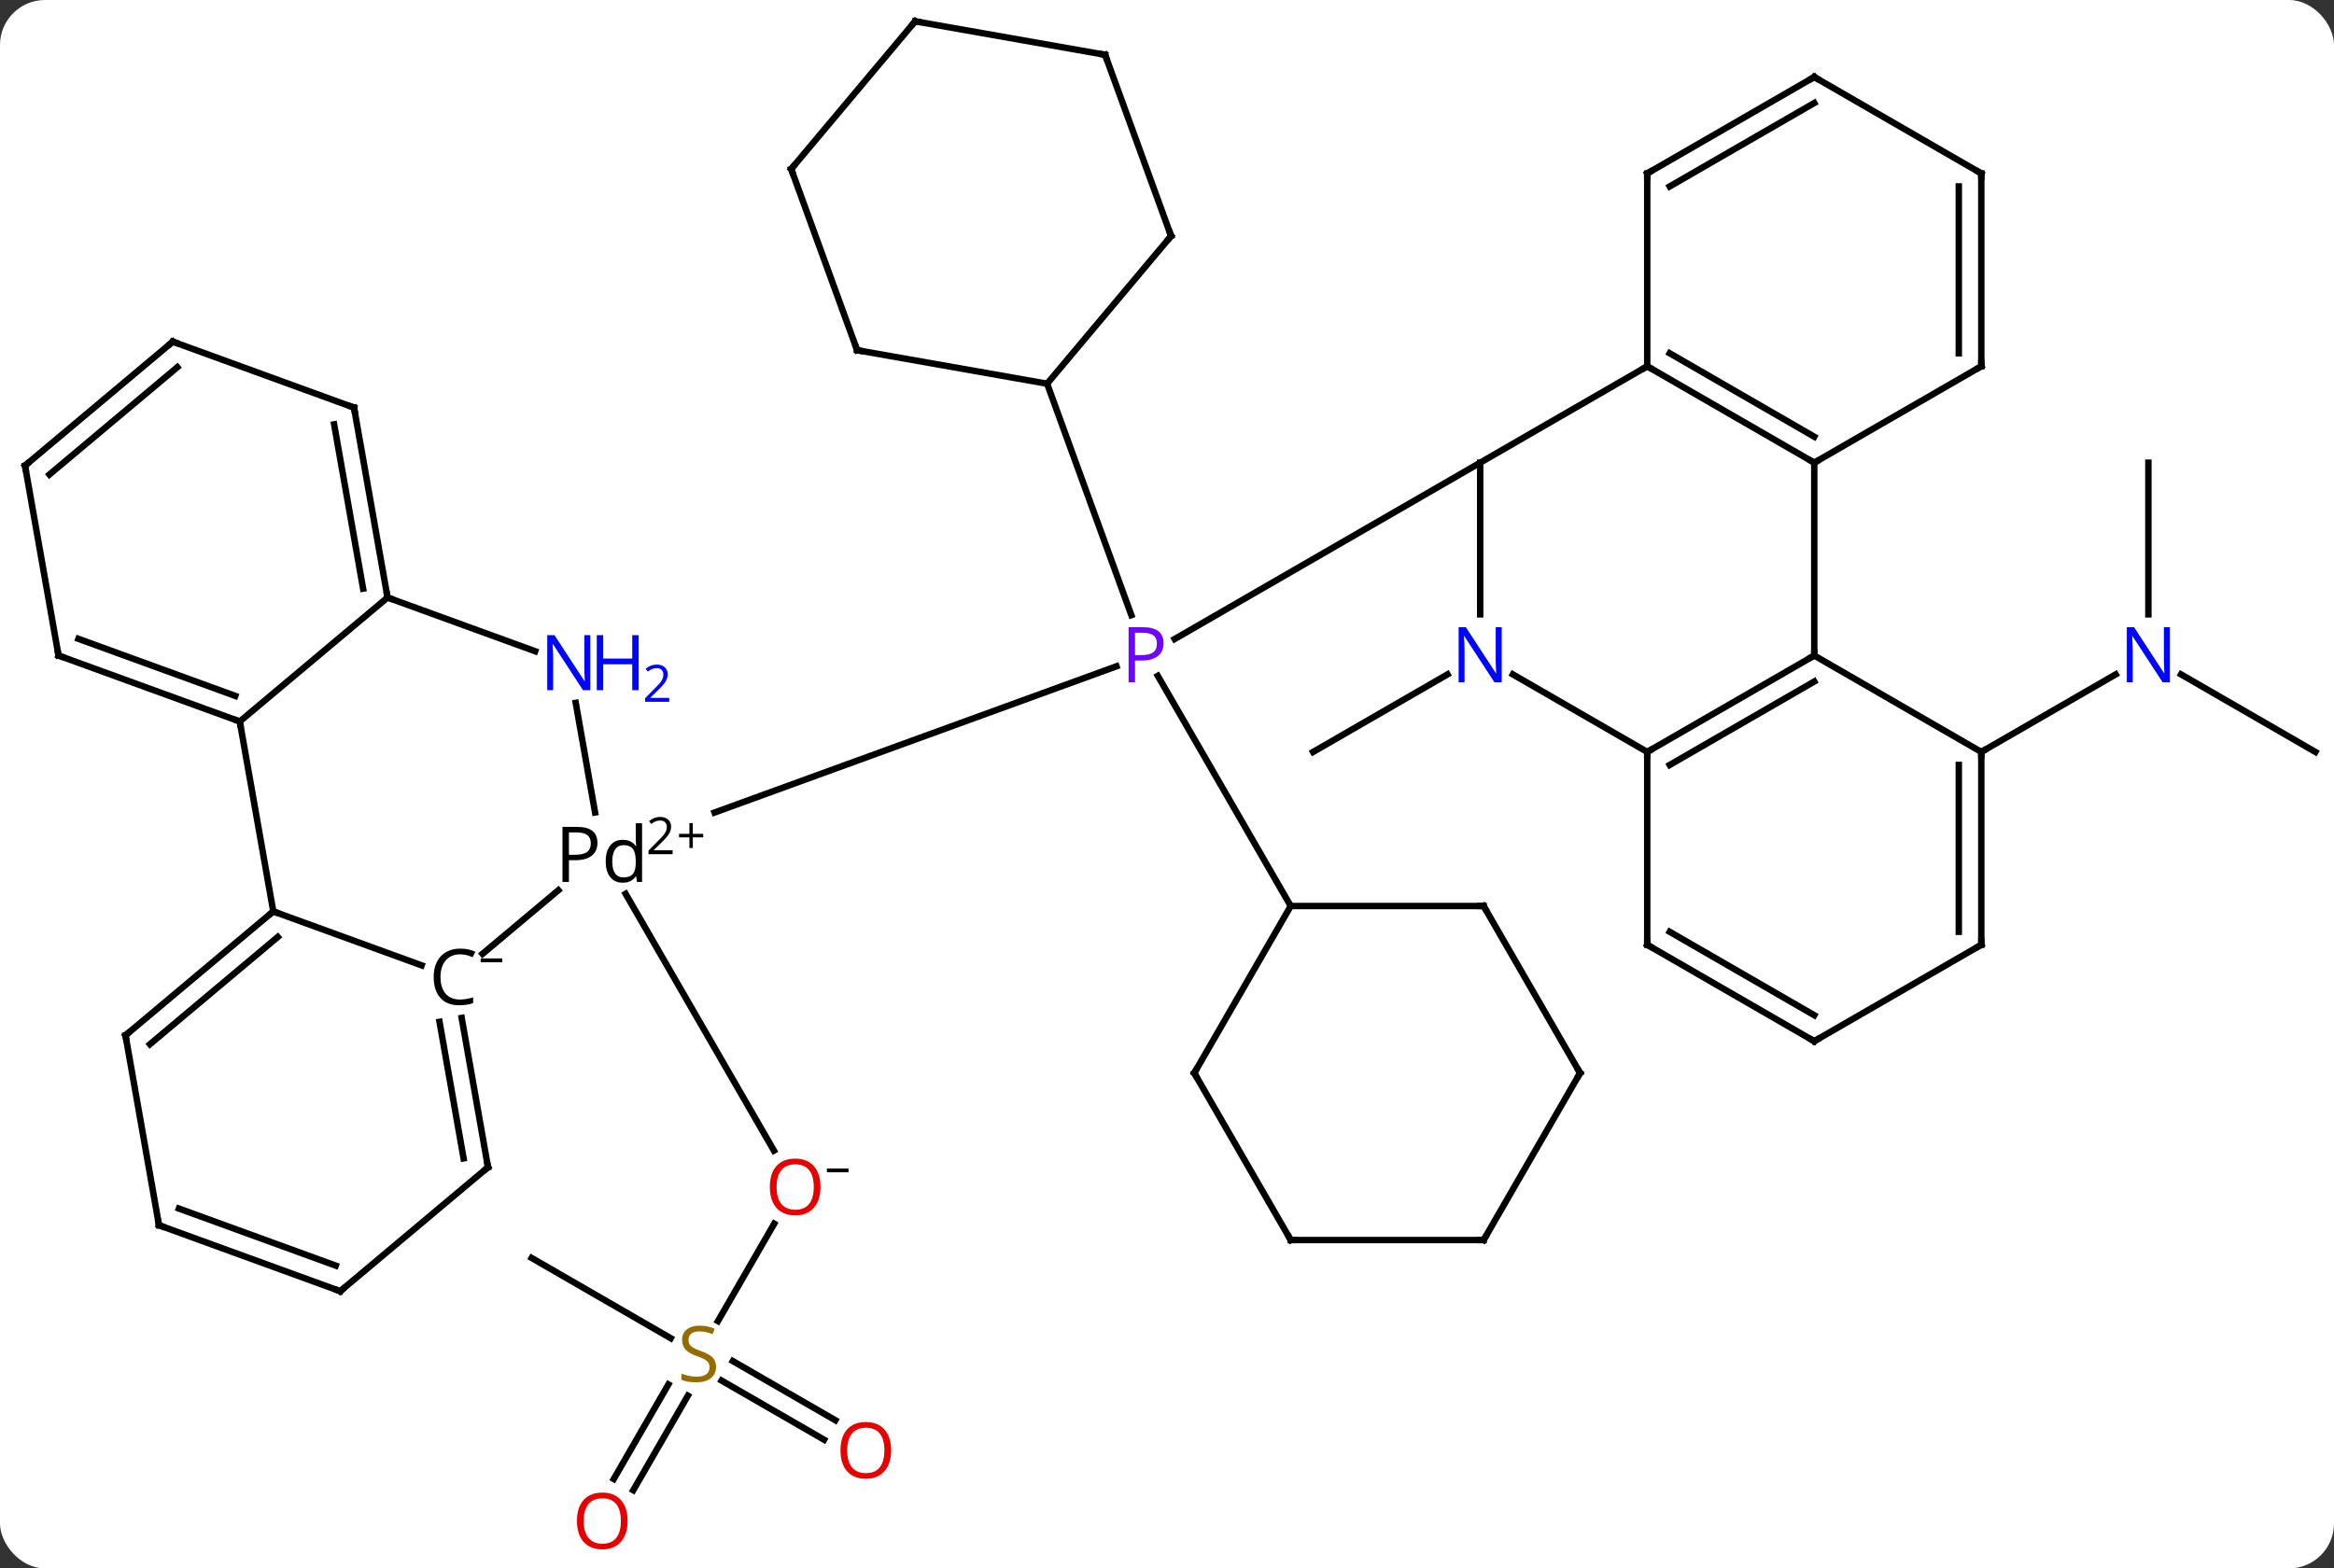 <svg width="363" viewBox="0 0 363 244" style="fill-opacity:1; color-rendering:auto; color-interpolation:auto; text-rendering:auto; stroke:black; stroke-linecap:square; stroke-miterlimit:10; shape-rendering:auto; stroke-opacity:1; fill:black; stroke-dasharray:none; font-weight:normal; stroke-width:1; font-family:'Open Sans'; font-style:normal; stroke-linejoin:miter; font-size:12; stroke-dashoffset:0; image-rendering:auto;" height="244" class="cas-substance-image" xmlns:xlink="http://www.w3.org/1999/xlink" xmlns="http://www.w3.org/2000/svg"><rect x="0" y="0" width="363" height="244" fill="#333333" stroke="none"/><svg class="cas-substance-single-component"><rect y="0" x="0" width="363" stroke="none" ry="7" rx="7" height="244" fill="white" class="cas-substance-group"/><svg y="0" x="0" width="363" viewBox="0 0 363 244" style="fill:black;" height="244" class="cas-substance-single-component-image"><svg><g><g transform="translate(182,120)" style="text-rendering:geometricPrecision; color-rendering:optimizeQuality; color-interpolation:linearRGB; stroke-linecap:butt; image-rendering:optimizeQuality;"><line y2="6.405" y1="-16.345" x2="-70.861" x1="-8.354" style="fill:none;"/><line y2="-63.018" y1="-20.588" x2="74.187" x1="0.695" style="fill:none;"/><line y2="-60.306" y1="-24.304" x2="-19.146" x1="-6.044" style="fill:none;"/><line y2="20.952" y1="-14.86" x2="18.744" x1="-1.933" style="fill:none;"/><line y2="85.528" y1="70.373" x2="-70.34" x1="-61.59" style="fill:none;"/><line y2="19.057" y1="58.997" x2="-84.695" x1="-61.636" style="fill:none;"/><line y2="75.705" y1="88.194" x2="-99.309" x1="-77.678" style="fill:none;"/><line y2="110.088" y1="95.374" x2="-86.541" x1="-78.045" style="fill:none;"/><line y2="111.838" y1="97.124" x2="-83.51" x1="-75.014" style="fill:none;"/><line y2="103.979" y1="94.776" x2="-53.835" x1="-69.776" style="fill:none;"/><line y2="100.948" y1="91.745" x2="-52.085" x1="-68.027" style="fill:none;"/><line y2="-3.018" y1="-15.083" x2="22.224" x1="43.123" style="fill:none;"/><line y2="-48.018" y1="-24.424" x2="48.207" x1="48.207" style="fill:none;"/><line y2="-3.018" y1="-15.083" x2="74.187" x1="53.291" style="fill:none;"/><line y2="-48.018" y1="-24.424" x2="152.13" x1="152.13" style="fill:none;"/><line y2="-3.018" y1="-15.083" x2="178.11" x1="157.214" style="fill:none;"/><line y2="-3.018" y1="-15.083" x2="126.147" x1="147.046" style="fill:none;"/><line y2="28.387" y1="18.499" x2="-106.948" x1="-95.165" style="fill:none;"/><line y2="-10.656" y1="6.4" x2="-92.457" x1="-89.451" style="fill:none;"/><line y2="21.786" y1="30.182" x2="-139.5" x1="-116.431" style="fill:none;"/><line y2="61.59" y1="38.359" x2="-106.101" x1="-110.196" style="fill:none;"/><line y2="60.208" y1="38.967" x2="-109.899" x1="-113.643" style="fill:none;"/><line y2="-27.042" y1="-18.686" x2="-121.728" x1="-98.768" style="fill:none;"/><line y2="-7.758" y1="21.786" x2="-144.708" x1="-139.5" style="fill:none;"/><line y2="41.07" y1="21.786" x2="-162.48" x1="-139.5" style="fill:none;"/><line y2="42.452" y1="25.766" x2="-158.682" x1="-138.798" style="fill:none;"/><line y2="80.874" y1="61.59" x2="-129.081" x1="-106.101" style="fill:none;"/><line y2="-7.758" y1="-27.042" x2="-144.708" x1="-121.728" style="fill:none;"/><line y2="-56.586" y1="-27.042" x2="-126.939" x1="-121.728" style="fill:none;"/><line y2="-53.988" y1="-28.424" x2="-130.035" x1="-125.526" style="fill:none;"/><line y2="-18.018" y1="-7.758" x2="-172.899" x1="-144.708" style="fill:none;"/><line y2="-20.616" y1="-11.738" x2="-169.803" x1="-145.41" style="fill:none;"/><line y2="70.614" y1="41.07" x2="-157.272" x1="-162.48" style="fill:none;"/><line y2="70.614" y1="80.874" x2="-157.272" x1="-129.081" style="fill:none;"/><line y2="68.016" y1="76.894" x2="-154.176" x1="-129.783" style="fill:none;"/><line y2="-66.846" y1="-56.586" x2="-155.127" x1="-126.939" style="fill:none;"/><line y2="-47.562" y1="-18.018" x2="-178.11" x1="-172.899" style="fill:none;"/><line y2="-47.562" y1="-66.846" x2="-178.11" x1="-155.127" style="fill:none;"/><line y2="-46.18" y1="-62.866" x2="-174.312" x1="-154.425" style="fill:none;"/><line y2="-48.018" y1="-63.018" x2="100.167" x1="74.187" style="fill:none;"/><line y2="-52.059" y1="-65.039" x2="100.167" x1="77.687" style="fill:none;"/><line y2="-93.018" y1="-63.018" x2="74.187" x1="74.187" style="fill:none;"/><line y2="-63.018" y1="-48.018" x2="126.147" x1="100.167" style="fill:none;"/><line y2="-18.018" y1="-48.018" x2="100.167" x1="100.167" style="fill:none;"/><line y2="-108.018" y1="-93.018" x2="100.167" x1="74.187" style="fill:none;"/><line y2="-103.977" y1="-90.997" x2="100.167" x1="77.687" style="fill:none;"/><line y2="-93.018" y1="-63.018" x2="126.147" x1="126.147" style="fill:none;"/><line y2="-90.997" y1="-65.039" x2="122.647" x1="122.647" style="fill:none;"/><line y2="-93.018" y1="-108.018" x2="126.147" x1="100.167" style="fill:none;"/><line y2="-65.514" y1="-60.306" x2="-48.69" x1="-19.146" style="fill:none;"/><line y2="-83.286" y1="-60.306" x2="0.138" x1="-19.146" style="fill:none;"/><line y2="-93.705" y1="-65.514" x2="-58.95" x1="-48.69" style="fill:none;"/><line y2="-111.477" y1="-83.286" x2="-10.125" x1="0.138" style="fill:none;"/><line y2="-116.685" y1="-93.705" x2="-39.669" x1="-58.95" style="fill:none;"/><line y2="-116.685" y1="-111.477" x2="-39.669" x1="-10.125" style="fill:none;"/><line y2="20.952" y1="20.952" x2="48.744" x1="18.744" style="fill:none;"/><line y2="46.932" y1="20.952" x2="3.744" x1="18.744" style="fill:none;"/><line y2="46.932" y1="20.952" x2="63.744" x1="48.744" style="fill:none;"/><line y2="72.915" y1="46.932" x2="18.744" x1="3.744" style="fill:none;"/><line y2="72.915" y1="46.932" x2="48.744" x1="63.744" style="fill:none;"/><line y2="72.915" y1="72.915" x2="48.744" x1="18.744" style="fill:none;"/><line y2="-3.018" y1="-18.018" x2="74.187" x1="100.167" style="fill:none;"/><line y2="-0.997" y1="-13.976" x2="77.687" x1="100.167" style="fill:none;"/><line y2="-3.018" y1="-18.018" x2="126.147" x1="100.167" style="fill:none;"/><line y2="26.982" y1="-3.018" x2="74.187" x1="74.187" style="fill:none;"/><line y2="26.982" y1="-3.018" x2="126.147" x1="126.147" style="fill:none;"/><line y2="24.961" y1="-0.997" x2="122.647" x1="122.647" style="fill:none;"/><line y2="41.982" y1="26.982" x2="100.167" x1="74.187" style="fill:none;"/><line y2="37.941" y1="24.961" x2="100.167" x1="77.687" style="fill:none;"/><line y2="41.982" y1="26.982" x2="100.167" x1="126.147" style="fill:none;"/></g><g transform="translate(182,120)" style="fill:rgb(111,5,255); text-rendering:geometricPrecision; color-rendering:optimizeQuality; image-rendering:optimizeQuality; font-family:'Open Sans'; stroke:rgb(111,5,255); color-interpolation:linearRGB;"><path style="stroke:none;" d="M-1.037 -19.94 Q-1.037 -18.627 -1.928 -17.932 Q-2.818 -17.237 -4.459 -17.237 L-5.475 -17.237 L-5.475 -13.862 L-6.475 -13.862 L-6.475 -22.424 L-4.24 -22.424 Q-1.037 -22.424 -1.037 -19.94 ZM-5.475 -18.081 L-4.569 -18.081 Q-3.256 -18.081 -2.662 -18.51 Q-2.068 -18.94 -2.068 -19.893 Q-2.068 -20.737 -2.623 -21.151 Q-3.178 -21.565 -4.365 -21.565 L-5.475 -21.565 L-5.475 -18.081 Z"/><path style="fill:rgb(230,0,0); stroke:none;" d="M-54.392 64.655 Q-54.392 66.717 -55.431 67.897 Q-56.47 69.077 -58.313 69.077 Q-60.204 69.077 -61.235 67.912 Q-62.267 66.748 -62.267 64.639 Q-62.267 62.545 -61.235 61.397 Q-60.204 60.248 -58.313 60.248 Q-56.454 60.248 -55.423 61.42 Q-54.392 62.592 -54.392 64.655 ZM-61.22 64.655 Q-61.22 66.389 -60.477 67.295 Q-59.735 68.202 -58.313 68.202 Q-56.892 68.202 -56.165 67.303 Q-55.438 66.405 -55.438 64.655 Q-55.438 62.92 -56.165 62.03 Q-56.892 61.139 -58.313 61.139 Q-59.735 61.139 -60.477 62.038 Q-61.22 62.936 -61.22 64.655 Z"/><path style="fill:black; stroke:none;" d="M-53.392 62.373 L-53.392 61.78 L-50.032 61.78 L-50.032 62.373 L-53.392 62.373 Z"/><path style="fill:rgb(148,108,0); stroke:none;" d="M-70.634 92.642 Q-70.634 93.767 -71.454 94.408 Q-72.274 95.049 -73.681 95.049 Q-75.212 95.049 -76.024 94.642 L-76.024 93.689 Q-75.493 93.908 -74.876 94.041 Q-74.259 94.174 -73.649 94.174 Q-72.649 94.174 -72.149 93.791 Q-71.649 93.408 -71.649 92.736 Q-71.649 92.299 -71.829 92.01 Q-72.009 91.721 -72.423 91.478 Q-72.837 91.236 -73.696 90.939 Q-74.884 90.517 -75.399 89.932 Q-75.915 89.346 -75.915 88.392 Q-75.915 87.408 -75.173 86.822 Q-74.431 86.236 -73.196 86.236 Q-71.931 86.236 -70.852 86.705 L-71.165 87.564 Q-72.227 87.127 -73.227 87.127 Q-74.024 87.127 -74.47 87.463 Q-74.915 87.799 -74.915 88.408 Q-74.915 88.846 -74.751 89.135 Q-74.587 89.424 -74.196 89.658 Q-73.806 89.892 -72.993 90.189 Q-71.649 90.658 -71.141 91.213 Q-70.634 91.767 -70.634 92.642 Z"/><path style="fill:rgb(230,0,0); stroke:none;" d="M-84.391 116.615 Q-84.391 118.677 -85.431 119.857 Q-86.47 121.037 -88.313 121.037 Q-90.204 121.037 -91.235 119.873 Q-92.266 118.708 -92.266 116.599 Q-92.266 114.505 -91.235 113.357 Q-90.204 112.208 -88.313 112.208 Q-86.454 112.208 -85.423 113.38 Q-84.391 114.552 -84.391 116.615 ZM-91.22 116.615 Q-91.22 118.349 -90.477 119.255 Q-89.735 120.162 -88.313 120.162 Q-86.891 120.162 -86.165 119.263 Q-85.438 118.365 -85.438 116.615 Q-85.438 114.88 -86.165 113.99 Q-86.891 113.099 -88.313 113.099 Q-89.735 113.099 -90.477 113.998 Q-91.22 114.896 -91.22 116.615 Z"/><path style="fill:rgb(230,0,0); stroke:none;" d="M-43.408 105.635 Q-43.408 107.697 -44.448 108.877 Q-45.487 110.057 -47.33 110.057 Q-49.221 110.057 -50.252 108.892 Q-51.283 107.728 -51.283 105.619 Q-51.283 103.525 -50.252 102.377 Q-49.221 101.228 -47.33 101.228 Q-45.471 101.228 -44.44 102.4 Q-43.408 103.572 -43.408 105.635 ZM-50.237 105.635 Q-50.237 107.369 -49.494 108.275 Q-48.752 109.182 -47.33 109.182 Q-45.908 109.182 -45.182 108.283 Q-44.455 107.385 -44.455 105.635 Q-44.455 103.9 -45.182 103.01 Q-45.908 102.119 -47.33 102.119 Q-48.752 102.119 -49.494 103.017 Q-50.237 103.916 -50.237 105.635 Z"/><path style="fill:rgb(0,5,255); stroke:none;" d="M51.559 -13.862 L50.418 -13.862 L45.73 -21.049 L45.684 -21.049 Q45.777 -19.784 45.777 -18.737 L45.777 -13.862 L44.855 -13.862 L44.855 -22.424 L45.98 -22.424 L50.652 -15.268 L50.699 -15.268 Q50.699 -15.424 50.652 -16.284 Q50.605 -17.143 50.621 -17.518 L50.621 -22.424 L51.559 -22.424 L51.559 -13.862 Z"/><path style="fill:rgb(0,5,255); stroke:none;" d="M155.482 -13.862 L154.341 -13.862 L149.653 -21.049 L149.607 -21.049 Q149.7 -19.784 149.7 -18.737 L149.7 -13.862 L148.778 -13.862 L148.778 -22.424 L149.903 -22.424 L154.575 -15.268 L154.622 -15.268 Q154.622 -15.424 154.575 -16.284 Q154.528 -17.143 154.544 -17.518 L154.544 -22.424 L155.482 -22.424 L155.482 -13.862 Z"/><path style="fill:black; stroke:none;" d="M-89.082 11.121 Q-89.082 12.434 -89.972 13.129 Q-90.863 13.825 -92.504 13.825 L-93.519 13.825 L-93.519 17.2 L-94.519 17.2 L-94.519 8.637 L-92.285 8.637 Q-89.082 8.637 -89.082 11.121 ZM-93.519 12.981 L-92.613 12.981 Q-91.301 12.981 -90.707 12.551 Q-90.113 12.121 -90.113 11.168 Q-90.113 10.325 -90.668 9.91 Q-91.222 9.496 -92.41 9.496 L-93.519 9.496 L-93.519 12.981 ZM-83.06 16.34 L-83.123 16.34 Q-83.795 17.325 -85.139 17.325 Q-86.389 17.325 -87.092 16.457 Q-87.795 15.59 -87.795 14.012 Q-87.795 12.418 -87.092 11.535 Q-86.389 10.653 -85.139 10.653 Q-83.826 10.653 -83.123 11.606 L-83.045 11.606 L-83.092 11.153 L-83.123 10.7 L-83.123 8.075 L-82.139 8.075 L-82.139 17.2 L-82.935 17.2 L-83.06 16.34 ZM-85.014 16.496 Q-84.014 16.496 -83.568 15.957 Q-83.123 15.418 -83.123 14.215 L-83.123 14.012 Q-83.123 12.637 -83.576 12.059 Q-84.029 11.481 -85.014 11.481 Q-85.873 11.481 -86.326 12.145 Q-86.779 12.809 -86.779 14.012 Q-86.779 15.246 -86.334 15.871 Q-85.889 16.496 -85.014 16.496 Z"/><path style="fill:black; stroke:none;" d="M-77.389 12.885 L-81.139 12.885 L-81.139 12.323 L-79.639 10.807 Q-78.951 10.12 -78.732 9.823 Q-78.514 9.526 -78.404 9.245 Q-78.295 8.964 -78.295 8.635 Q-78.295 8.182 -78.568 7.917 Q-78.842 7.651 -79.342 7.651 Q-79.685 7.651 -80.006 7.768 Q-80.326 7.885 -80.717 8.182 L-81.06 7.745 Q-80.279 7.089 -79.342 7.089 Q-78.545 7.089 -78.084 7.503 Q-77.623 7.917 -77.623 8.604 Q-77.623 9.151 -77.928 9.682 Q-78.232 10.214 -79.076 11.026 L-80.326 12.245 L-80.326 12.276 L-77.389 12.276 L-77.389 12.885 Z"/><path style="fill:black; stroke:none;" d="M-74.248 9.721 L-72.639 9.721 L-72.639 10.268 L-74.248 10.268 L-74.248 11.925 L-74.779 11.925 L-74.779 10.268 L-76.389 10.268 L-76.389 9.721 L-74.779 9.721 L-74.779 8.05 L-74.248 8.05 L-74.248 9.721 Z"/><path style="fill:black; stroke:none;" d="M-110.442 28.468 Q-111.848 28.468 -112.668 29.405 Q-113.489 30.343 -113.489 31.983 Q-113.489 33.655 -112.7 34.577 Q-111.911 35.499 -110.457 35.499 Q-109.551 35.499 -108.411 35.171 L-108.411 36.046 Q-109.301 36.39 -110.598 36.39 Q-112.489 36.39 -113.52 35.233 Q-114.551 34.077 -114.551 31.968 Q-114.551 30.64 -114.059 29.648 Q-113.567 28.655 -112.629 28.116 Q-111.692 27.577 -110.426 27.577 Q-109.082 27.577 -108.067 28.062 L-108.489 28.921 Q-109.473 28.468 -110.442 28.468 Z"/><path style="fill:black; stroke:none;" d="M-107.239 29.699 L-107.239 29.105 L-103.879 29.105 L-103.879 29.699 L-107.239 29.699 Z"/><path style="fill:rgb(0,5,255); stroke:none;" d="M-90.185 -12.626 L-91.326 -12.626 L-96.014 -19.813 L-96.06 -19.813 Q-95.967 -18.548 -95.967 -17.501 L-95.967 -12.626 L-96.889 -12.626 L-96.889 -21.188 L-95.764 -21.188 L-91.092 -14.032 L-91.045 -14.032 Q-91.045 -14.188 -91.092 -15.048 Q-91.139 -15.907 -91.123 -16.282 L-91.123 -21.188 L-90.185 -21.188 L-90.185 -12.626 Z"/><path style="fill:rgb(0,5,255); stroke:none;" d="M-82.67 -12.626 L-83.67 -12.626 L-83.67 -16.657 L-88.185 -16.657 L-88.185 -12.626 L-89.185 -12.626 L-89.185 -21.188 L-88.185 -21.188 L-88.185 -17.548 L-83.67 -17.548 L-83.67 -21.188 L-82.67 -21.188 L-82.67 -12.626 Z"/><path style="fill:rgb(0,5,255); stroke:none;" d="M-77.92 -10.816 L-81.67 -10.816 L-81.67 -11.379 L-80.17 -12.895 Q-79.482 -13.582 -79.264 -13.879 Q-79.045 -14.176 -78.935 -14.457 Q-78.826 -14.738 -78.826 -15.066 Q-78.826 -15.52 -79.1 -15.785 Q-79.373 -16.051 -79.873 -16.051 Q-80.217 -16.051 -80.537 -15.934 Q-80.857 -15.816 -81.248 -15.52 L-81.592 -15.957 Q-80.81 -16.613 -79.873 -16.613 Q-79.076 -16.613 -78.615 -16.199 Q-78.154 -15.785 -78.154 -15.098 Q-78.154 -14.551 -78.459 -14.02 Q-78.764 -13.488 -79.607 -12.676 L-80.857 -11.457 L-80.857 -11.426 L-77.92 -11.426 L-77.92 -10.816 Z"/></g><g transform="translate(182,120)" style="stroke-linecap:butt; font-size:8.4px; text-rendering:geometricPrecision; color-rendering:optimizeQuality; image-rendering:optimizeQuality; font-family:'Open Sans'; color-interpolation:linearRGB; stroke-miterlimit:5;"><path style="fill:none;" d="M-139.883 22.107 L-139.5 21.786 L-139.03 21.957"/><path style="fill:none;" d="M-106.188 61.098 L-106.101 61.59 L-106.484 61.911"/><path style="fill:none;" d="M-121.815 -27.534 L-121.728 -27.042 L-121.258 -26.871"/><path style="fill:none;" d="M-145.178 -7.929 L-144.708 -7.758 L-144.621 -7.266"/><path style="fill:none;" d="M-162.097 40.749 L-162.48 41.07 L-162.393 41.562"/><path style="fill:none;" d="M-128.698 80.553 L-129.081 80.874 L-129.551 80.703"/><path style="fill:none;" d="M-126.852 -56.094 L-126.939 -56.586 L-127.409 -56.757"/><path style="fill:none;" d="M-172.429 -17.847 L-172.899 -18.018 L-172.986 -18.51"/><path style="fill:none;" d="M-157.359 70.122 L-157.272 70.614 L-156.802 70.785"/><path style="fill:none;" d="M-154.657 -66.675 L-155.127 -66.846 L-155.51 -66.525"/><path style="fill:none;" d="M-178.023 -47.07 L-178.11 -47.562 L-177.727 -47.883"/><path style="fill:none;" d="M74.62 -62.768 L74.187 -63.018 L73.754 -62.768"/><path style="fill:none;" d="M99.734 -48.268 L100.167 -48.018 L100.6 -48.268"/><path style="fill:none;" d="M74.187 -92.518 L74.187 -93.018 L74.62 -93.268"/><path style="fill:none;" d="M125.714 -62.768 L126.147 -63.018 L126.147 -63.518"/><path style="fill:none;" d="M99.734 -107.768 L100.167 -108.018 L100.6 -107.768"/><path style="fill:none;" d="M126.147 -92.518 L126.147 -93.018 L125.714 -93.268"/><path style="fill:none;" d="M-48.198 -65.427 L-48.69 -65.514 L-48.861 -65.984"/><path style="fill:none;" d="M-0.183 -82.903 L0.138 -83.286 L-0.033 -83.756"/><path style="fill:none;" d="M-58.779 -93.235 L-58.95 -93.705 L-58.629 -94.088"/><path style="fill:none;" d="M-9.954 -111.007 L-10.125 -111.477 L-10.617 -111.564"/><path style="fill:none;" d="M-39.99 -116.302 L-39.669 -116.685 L-39.177 -116.598"/><path style="fill:none;" d="M48.244 20.952 L48.744 20.952 L48.994 21.385"/><path style="fill:none;" d="M3.994 46.499 L3.744 46.932 L3.994 47.365"/><path style="fill:none;" d="M63.494 46.499 L63.744 46.932 L63.494 47.365"/><path style="fill:none;" d="M18.494 72.482 L18.744 72.915 L19.244 72.915"/><path style="fill:none;" d="M48.994 72.482 L48.744 72.915 L48.244 72.915"/><path style="fill:none;" d="M99.734 -17.768 L100.167 -18.018 L100.167 -18.518"/><path style="fill:none;" d="M74.62 -3.268 L74.187 -3.018 L74.187 -2.518"/><path style="fill:none;" d="M126.147 -2.518 L126.147 -3.018 L126.58 -3.268"/><path style="fill:none;" d="M74.187 26.482 L74.187 26.982 L74.62 27.232"/><path style="fill:none;" d="M126.147 26.482 L126.147 26.982 L125.714 27.232"/><path style="fill:none;" d="M99.734 41.732 L100.167 41.982 L100.6 41.732"/></g></g></svg></svg></svg></svg>
